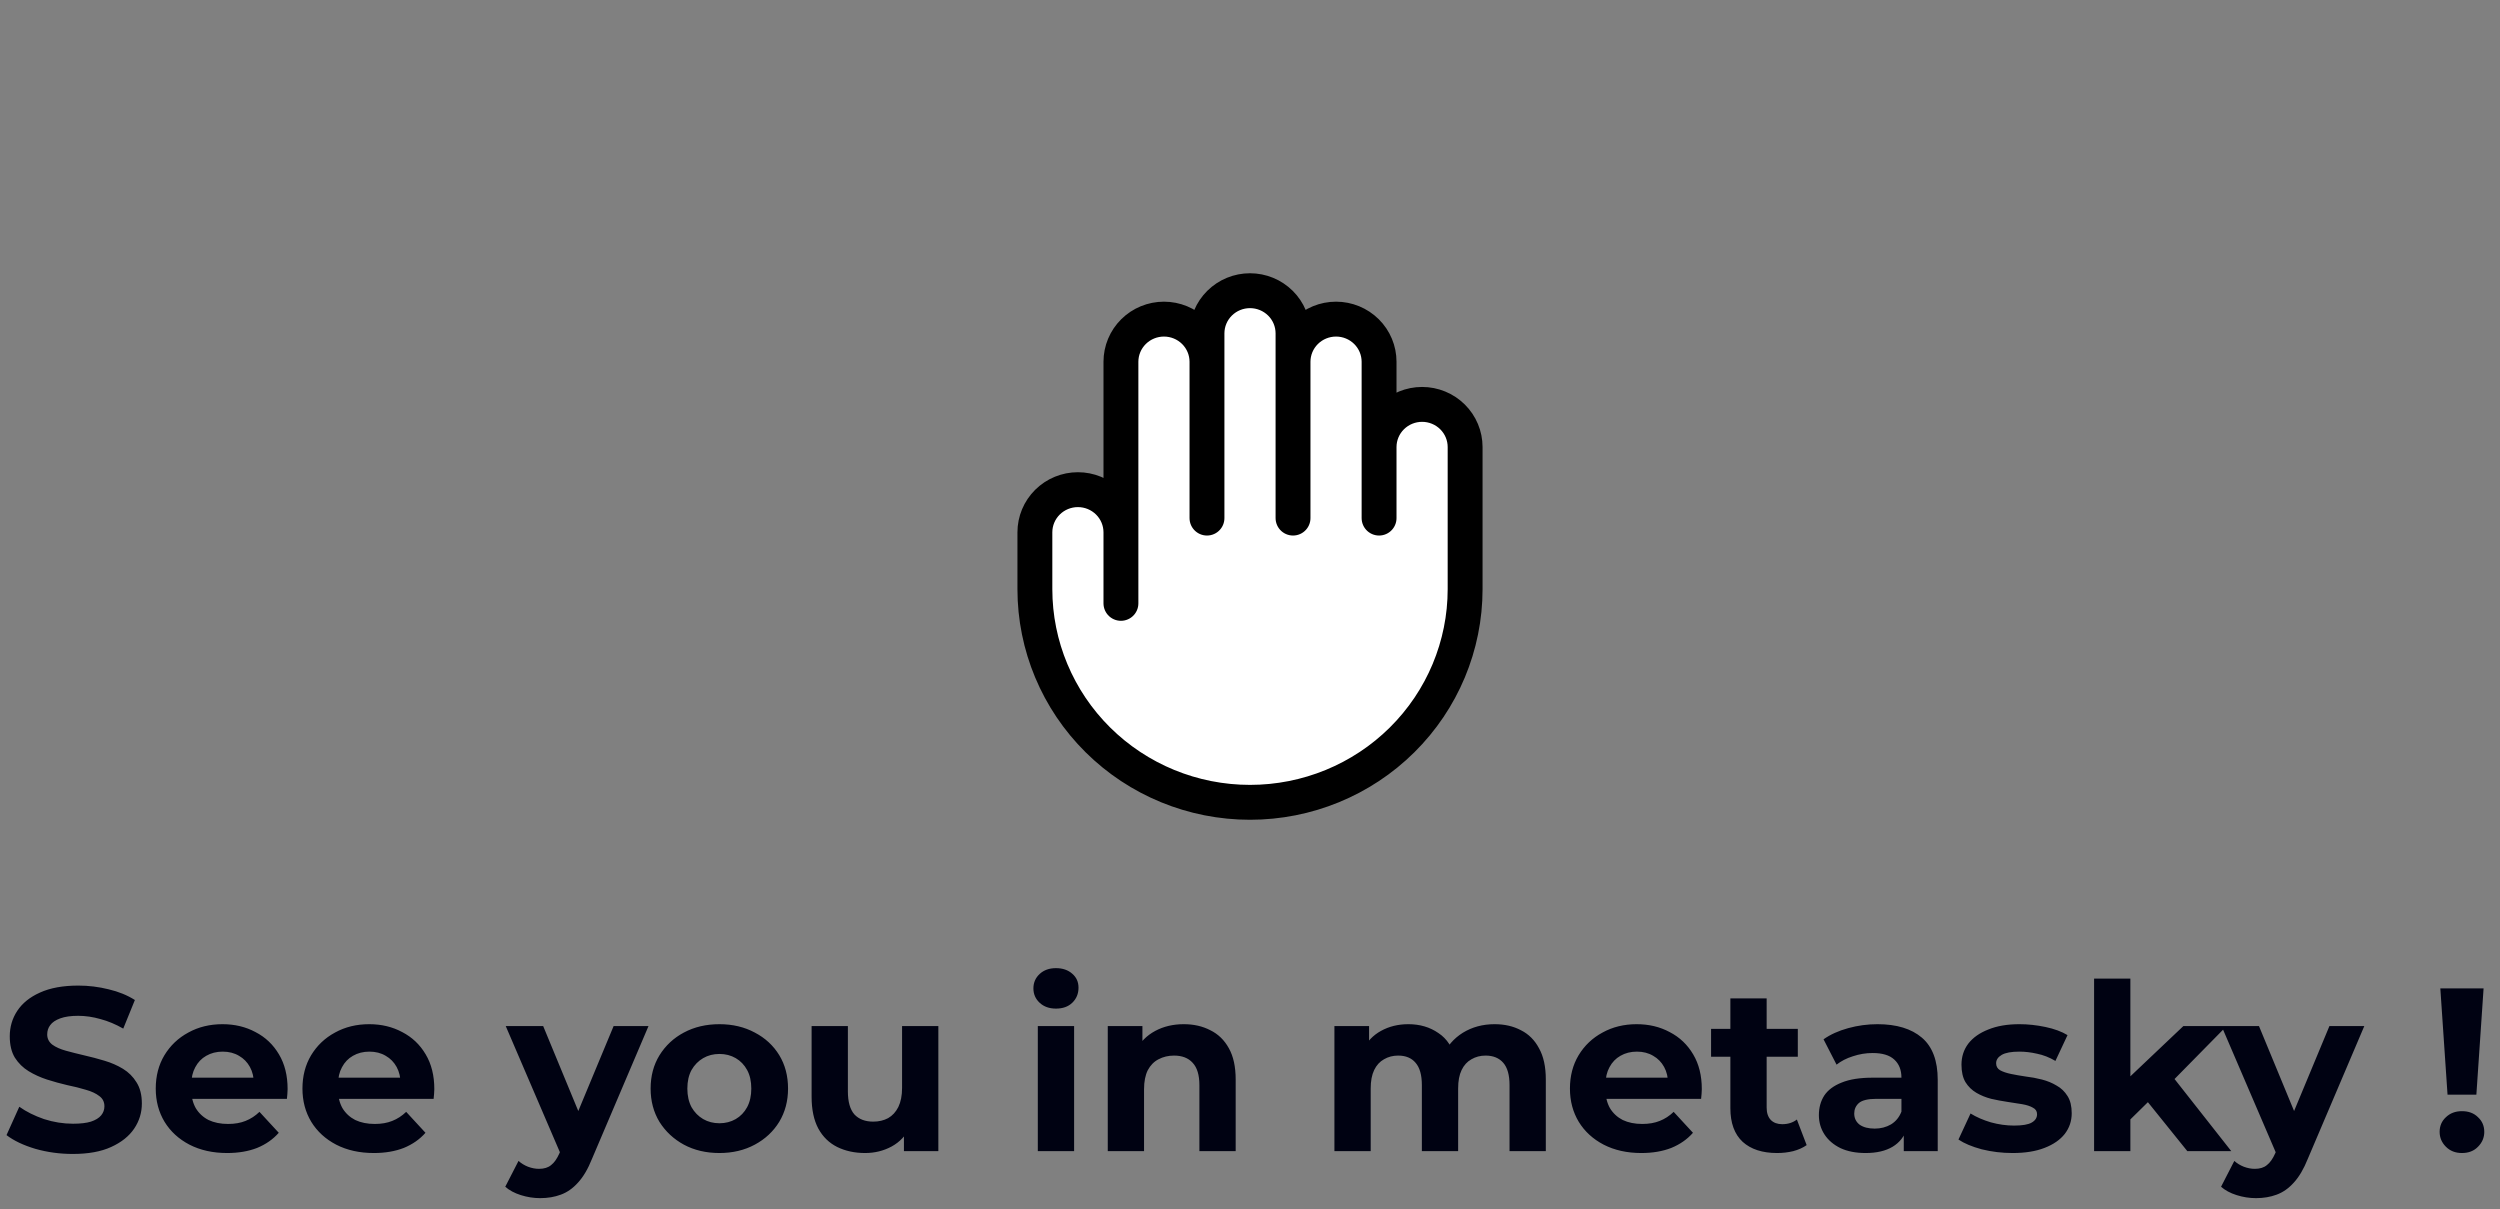 <svg width="215" height="104" viewBox="0 0 215 104" fill="none" xmlns="http://www.w3.org/2000/svg">
<rect x="0" y="0" width="215" height="104" fill="#808080" stroke="none"/>
<path d="M6.26 99.24C5.14 99.24 4.067 99.093 3.04 98.8C2.013 98.493 1.187 98.1 0.56 97.62L1.66 95.18C2.26 95.607 2.967 95.96 3.78 96.24C4.607 96.507 5.44 96.64 6.28 96.64C6.92 96.64 7.433 96.58 7.82 96.46C8.22 96.327 8.513 96.147 8.7 95.92C8.887 95.693 8.98 95.433 8.98 95.14C8.98 94.767 8.833 94.473 8.54 94.26C8.247 94.033 7.86 93.853 7.38 93.72C6.9 93.573 6.367 93.44 5.78 93.32C5.207 93.187 4.627 93.027 4.04 92.84C3.467 92.653 2.94 92.413 2.46 92.12C1.98 91.827 1.587 91.44 1.28 90.96C0.987 90.48 0.84 89.867 0.84 89.12C0.84 88.32 1.053 87.593 1.48 86.94C1.92 86.273 2.573 85.747 3.44 85.36C4.32 84.96 5.42 84.76 6.74 84.76C7.62 84.76 8.487 84.867 9.34 85.08C10.193 85.28 10.947 85.587 11.6 86L10.6 88.46C9.947 88.087 9.293 87.813 8.64 87.64C7.987 87.453 7.347 87.36 6.72 87.36C6.093 87.36 5.58 87.433 5.18 87.58C4.78 87.727 4.493 87.92 4.32 88.16C4.147 88.387 4.06 88.653 4.06 88.96C4.06 89.32 4.207 89.613 4.5 89.84C4.793 90.053 5.18 90.227 5.66 90.36C6.14 90.493 6.667 90.627 7.24 90.76C7.827 90.893 8.407 91.047 8.98 91.22C9.567 91.393 10.1 91.627 10.58 91.92C11.06 92.213 11.447 92.6 11.74 93.08C12.047 93.56 12.2 94.167 12.2 94.9C12.2 95.687 11.98 96.407 11.54 97.06C11.1 97.713 10.44 98.24 9.56 98.64C8.693 99.04 7.593 99.24 6.26 99.24ZM19.534 99.16C18.307 99.16 17.227 98.92 16.294 98.44C15.374 97.96 14.661 97.307 14.154 96.48C13.647 95.64 13.394 94.687 13.394 93.62C13.394 92.54 13.641 91.587 14.134 90.76C14.641 89.92 15.327 89.267 16.194 88.8C17.061 88.32 18.041 88.08 19.134 88.08C20.187 88.08 21.134 88.307 21.974 88.76C22.827 89.2 23.501 89.84 23.994 90.68C24.487 91.507 24.734 92.5 24.734 93.66C24.734 93.78 24.727 93.92 24.714 94.08C24.701 94.227 24.687 94.367 24.674 94.5H15.934V92.68H23.034L21.834 93.22C21.834 92.66 21.721 92.173 21.494 91.76C21.267 91.347 20.954 91.027 20.554 90.8C20.154 90.56 19.687 90.44 19.154 90.44C18.621 90.44 18.147 90.56 17.734 90.8C17.334 91.027 17.021 91.353 16.794 91.78C16.567 92.193 16.454 92.687 16.454 93.26V93.74C16.454 94.327 16.581 94.847 16.834 95.3C17.101 95.74 17.467 96.08 17.934 96.32C18.414 96.547 18.974 96.66 19.614 96.66C20.187 96.66 20.687 96.573 21.114 96.4C21.554 96.227 21.954 95.967 22.314 95.62L23.974 97.42C23.481 97.98 22.861 98.413 22.114 98.72C21.367 99.013 20.507 99.16 19.534 99.16ZM32.151 99.16C30.924 99.16 29.844 98.92 28.911 98.44C27.991 97.96 27.278 97.307 26.771 96.48C26.264 95.64 26.011 94.687 26.011 93.62C26.011 92.54 26.258 91.587 26.751 90.76C27.258 89.92 27.944 89.267 28.811 88.8C29.678 88.32 30.658 88.08 31.751 88.08C32.804 88.08 33.751 88.307 34.591 88.76C35.444 89.2 36.118 89.84 36.611 90.68C37.104 91.507 37.351 92.5 37.351 93.66C37.351 93.78 37.344 93.92 37.331 94.08C37.318 94.227 37.304 94.367 37.291 94.5H28.551V92.68H35.651L34.451 93.22C34.451 92.66 34.338 92.173 34.111 91.76C33.884 91.347 33.571 91.027 33.171 90.8C32.771 90.56 32.304 90.44 31.771 90.44C31.238 90.44 30.764 90.56 30.351 90.8C29.951 91.027 29.638 91.353 29.411 91.78C29.184 92.193 29.071 92.687 29.071 93.26V93.74C29.071 94.327 29.198 94.847 29.451 95.3C29.718 95.74 30.084 96.08 30.551 96.32C31.031 96.547 31.591 96.66 32.231 96.66C32.804 96.66 33.304 96.573 33.731 96.4C34.171 96.227 34.571 95.967 34.931 95.62L36.591 97.42C36.098 97.98 35.478 98.413 34.731 98.72C33.984 99.013 33.124 99.16 32.151 99.16ZM46.452 103.04C45.892 103.04 45.339 102.953 44.792 102.78C44.246 102.607 43.799 102.367 43.452 102.06L44.592 99.84C44.832 100.053 45.106 100.22 45.412 100.34C45.732 100.46 46.046 100.52 46.352 100.52C46.792 100.52 47.139 100.413 47.392 100.2C47.659 100 47.899 99.66 48.112 99.18L48.672 97.86L48.912 97.52L52.772 88.24H55.772L50.912 99.66C50.566 100.527 50.166 101.207 49.712 101.7C49.272 102.193 48.779 102.54 48.232 102.74C47.699 102.94 47.106 103.04 46.452 103.04ZM48.292 99.42L43.492 88.24H46.712L50.432 97.24L48.292 99.42ZM61.873 99.16C60.726 99.16 59.706 98.92 58.812 98.44C57.932 97.96 57.233 97.307 56.712 96.48C56.206 95.64 55.953 94.687 55.953 93.62C55.953 92.54 56.206 91.587 56.712 90.76C57.233 89.92 57.932 89.267 58.812 88.8C59.706 88.32 60.726 88.08 61.873 88.08C63.006 88.08 64.019 88.32 64.912 88.8C65.806 89.267 66.506 89.913 67.013 90.74C67.519 91.567 67.772 92.527 67.772 93.62C67.772 94.687 67.519 95.64 67.013 96.48C66.506 97.307 65.806 97.96 64.912 98.44C64.019 98.92 63.006 99.16 61.873 99.16ZM61.873 96.6C62.392 96.6 62.859 96.48 63.273 96.24C63.686 96 64.013 95.66 64.252 95.22C64.493 94.767 64.612 94.233 64.612 93.62C64.612 92.993 64.493 92.46 64.252 92.02C64.013 91.58 63.686 91.24 63.273 91C62.859 90.76 62.392 90.64 61.873 90.64C61.352 90.64 60.886 90.76 60.472 91C60.059 91.24 59.726 91.58 59.472 92.02C59.233 92.46 59.112 92.993 59.112 93.62C59.112 94.233 59.233 94.767 59.472 95.22C59.726 95.66 60.059 96 60.472 96.24C60.886 96.48 61.352 96.6 61.873 96.6ZM74.398 99.16C73.505 99.16 72.705 98.987 71.998 98.64C71.305 98.293 70.765 97.767 70.378 97.06C69.991 96.34 69.798 95.427 69.798 94.32V88.24H72.918V93.86C72.918 94.753 73.105 95.413 73.478 95.84C73.865 96.253 74.405 96.46 75.098 96.46C75.578 96.46 76.005 96.36 76.378 96.16C76.751 95.947 77.045 95.627 77.258 95.2C77.471 94.76 77.578 94.213 77.578 93.56V88.24H80.698V99H77.738V96.04L78.278 96.9C77.918 97.647 77.385 98.213 76.678 98.6C75.985 98.973 75.225 99.16 74.398 99.16ZM89.252 99V88.24H92.373V99H89.252ZM90.812 86.74C90.239 86.74 89.772 86.573 89.412 86.24C89.052 85.907 88.873 85.493 88.873 85C88.873 84.507 89.052 84.093 89.412 83.76C89.772 83.427 90.239 83.26 90.812 83.26C91.386 83.26 91.853 83.42 92.213 83.74C92.573 84.047 92.752 84.447 92.752 84.94C92.752 85.46 92.573 85.893 92.213 86.24C91.866 86.573 91.399 86.74 90.812 86.74ZM101.808 88.08C102.661 88.08 103.421 88.253 104.088 88.6C104.768 88.933 105.301 89.453 105.688 90.16C106.075 90.853 106.268 91.747 106.268 92.84V99H103.148V93.32C103.148 92.453 102.955 91.813 102.568 91.4C102.195 90.987 101.661 90.78 100.968 90.78C100.475 90.78 100.028 90.887 99.628 91.1C99.242 91.3 98.935 91.613 98.708 92.04C98.495 92.467 98.388 93.013 98.388 93.68V99H95.268V88.24H98.248V91.22L97.688 90.32C98.075 89.6 98.628 89.047 99.348 88.66C100.068 88.273 100.888 88.08 101.808 88.08ZM128.54 88.08C129.394 88.08 130.147 88.253 130.8 88.6C131.467 88.933 131.987 89.453 132.36 90.16C132.747 90.853 132.94 91.747 132.94 92.84V99H129.82V93.32C129.82 92.453 129.64 91.813 129.28 91.4C128.92 90.987 128.414 90.78 127.76 90.78C127.307 90.78 126.9 90.887 126.54 91.1C126.18 91.3 125.9 91.607 125.7 92.02C125.5 92.433 125.4 92.96 125.4 93.6V99H122.28V93.32C122.28 92.453 122.1 91.813 121.74 91.4C121.394 90.987 120.894 90.78 120.24 90.78C119.787 90.78 119.38 90.887 119.02 91.1C118.66 91.3 118.38 91.607 118.18 92.02C117.98 92.433 117.88 92.96 117.88 93.6V99H114.76V88.24H117.74V91.18L117.18 90.32C117.554 89.587 118.08 89.033 118.76 88.66C119.454 88.273 120.24 88.08 121.12 88.08C122.107 88.08 122.967 88.333 123.7 88.84C124.447 89.333 124.94 90.093 125.18 91.12L124.08 90.82C124.44 89.98 125.014 89.313 125.8 88.82C126.6 88.327 127.514 88.08 128.54 88.08ZM141.155 99.16C139.928 99.16 138.848 98.92 137.915 98.44C136.995 97.96 136.282 97.307 135.775 96.48C135.268 95.64 135.015 94.687 135.015 93.62C135.015 92.54 135.262 91.587 135.755 90.76C136.262 89.92 136.948 89.267 137.815 88.8C138.682 88.32 139.662 88.08 140.755 88.08C141.808 88.08 142.755 88.307 143.595 88.76C144.448 89.2 145.122 89.84 145.615 90.68C146.108 91.507 146.355 92.5 146.355 93.66C146.355 93.78 146.348 93.92 146.335 94.08C146.322 94.227 146.308 94.367 146.295 94.5H137.555V92.68H144.655L143.455 93.22C143.455 92.66 143.342 92.173 143.115 91.76C142.888 91.347 142.575 91.027 142.175 90.8C141.775 90.56 141.308 90.44 140.775 90.44C140.242 90.44 139.768 90.56 139.355 90.8C138.955 91.027 138.642 91.353 138.415 91.78C138.188 92.193 138.075 92.687 138.075 93.26V93.74C138.075 94.327 138.202 94.847 138.455 95.3C138.722 95.74 139.088 96.08 139.555 96.32C140.035 96.547 140.595 96.66 141.235 96.66C141.808 96.66 142.308 96.573 142.735 96.4C143.175 96.227 143.575 95.967 143.935 95.62L145.595 97.42C145.102 97.98 144.482 98.413 143.735 98.72C142.988 99.013 142.128 99.16 141.155 99.16ZM152.832 99.16C151.566 99.16 150.579 98.84 149.872 98.2C149.166 97.547 148.812 96.58 148.812 95.3V85.86H151.932V95.26C151.932 95.713 152.052 96.067 152.292 96.32C152.532 96.56 152.859 96.68 153.272 96.68C153.766 96.68 154.186 96.547 154.532 96.28L155.372 98.48C155.052 98.707 154.666 98.88 154.212 99C153.772 99.107 153.312 99.16 152.832 99.16ZM147.152 90.88V88.48H154.612V90.88H147.152ZM163.724 99V96.9L163.524 96.44V92.68C163.524 92.013 163.317 91.493 162.904 91.12C162.504 90.747 161.884 90.56 161.044 90.56C160.47 90.56 159.904 90.653 159.344 90.84C158.797 91.013 158.33 91.253 157.944 91.56L156.824 89.38C157.41 88.967 158.117 88.647 158.944 88.42C159.77 88.193 160.61 88.08 161.464 88.08C163.104 88.08 164.377 88.467 165.284 89.24C166.19 90.013 166.644 91.22 166.644 92.86V99H163.724ZM160.444 99.16C159.604 99.16 158.884 99.02 158.284 98.74C157.684 98.447 157.224 98.053 156.904 97.56C156.584 97.067 156.424 96.513 156.424 95.9C156.424 95.26 156.577 94.7 156.884 94.22C157.204 93.74 157.704 93.367 158.384 93.1C159.064 92.82 159.95 92.68 161.044 92.68H163.904V94.5H161.384C160.65 94.5 160.144 94.62 159.864 94.86C159.597 95.1 159.464 95.4 159.464 95.76C159.464 96.16 159.617 96.48 159.924 96.72C160.244 96.947 160.677 97.06 161.224 97.06C161.744 97.06 162.21 96.94 162.624 96.7C163.037 96.447 163.337 96.08 163.524 95.6L164.004 97.04C163.777 97.733 163.364 98.26 162.764 98.62C162.164 98.98 161.39 99.16 160.444 99.16ZM173.087 99.16C172.167 99.16 171.281 99.053 170.427 98.84C169.587 98.613 168.921 98.333 168.427 98L169.467 95.76C169.961 96.067 170.541 96.32 171.207 96.52C171.887 96.707 172.554 96.8 173.207 96.8C173.927 96.8 174.434 96.713 174.727 96.54C175.034 96.367 175.187 96.127 175.187 95.82C175.187 95.567 175.067 95.38 174.827 95.26C174.601 95.127 174.294 95.027 173.907 94.96C173.521 94.893 173.094 94.827 172.627 94.76C172.174 94.693 171.714 94.607 171.247 94.5C170.781 94.38 170.354 94.207 169.967 93.98C169.581 93.753 169.267 93.447 169.027 93.06C168.801 92.673 168.687 92.173 168.687 91.56C168.687 90.88 168.881 90.28 169.267 89.76C169.667 89.24 170.241 88.833 170.987 88.54C171.734 88.233 172.627 88.08 173.667 88.08C174.401 88.08 175.147 88.16 175.907 88.32C176.667 88.48 177.301 88.713 177.807 89.02L176.767 91.24C176.247 90.933 175.721 90.727 175.187 90.62C174.667 90.5 174.161 90.44 173.667 90.44C172.974 90.44 172.467 90.533 172.147 90.72C171.827 90.907 171.667 91.147 171.667 91.44C171.667 91.707 171.781 91.907 172.007 92.04C172.247 92.173 172.561 92.28 172.947 92.36C173.334 92.44 173.754 92.513 174.207 92.58C174.674 92.633 175.141 92.72 175.607 92.84C176.074 92.96 176.494 93.133 176.867 93.36C177.254 93.573 177.567 93.873 177.807 94.26C178.047 94.633 178.167 95.127 178.167 95.74C178.167 96.407 177.967 97 177.567 97.52C177.167 98.027 176.587 98.427 175.827 98.72C175.081 99.013 174.167 99.16 173.087 99.16ZM182.672 96.8L182.752 93L187.772 88.24H191.492L186.672 93.14L185.052 94.46L182.672 96.8ZM180.092 99V84.16H183.212V99H180.092ZM188.112 99L184.472 94.48L186.432 92.06L191.892 99H188.112ZM194.011 103.04C193.451 103.04 192.898 102.953 192.351 102.78C191.804 102.607 191.358 102.367 191.011 102.06L192.151 99.84C192.391 100.053 192.664 100.22 192.971 100.34C193.291 100.46 193.604 100.52 193.911 100.52C194.351 100.52 194.698 100.413 194.951 100.2C195.218 100 195.458 99.66 195.671 99.18L196.231 97.86L196.471 97.52L200.331 88.24H203.331L198.471 99.66C198.124 100.527 197.724 101.207 197.271 101.7C196.831 102.193 196.338 102.54 195.791 102.74C195.258 102.94 194.664 103.04 194.011 103.04ZM195.851 99.42L191.051 88.24H194.271L197.991 97.24L195.851 99.42ZM210.488 94.14L209.868 85H213.588L212.968 94.14H210.488ZM211.728 99.16C211.168 99.16 210.708 98.98 210.348 98.62C209.988 98.26 209.808 97.833 209.808 97.34C209.808 96.833 209.988 96.413 210.348 96.08C210.708 95.733 211.168 95.56 211.728 95.56C212.301 95.56 212.761 95.733 213.108 96.08C213.468 96.413 213.648 96.833 213.648 97.34C213.648 97.833 213.468 98.26 213.108 98.62C212.761 98.98 212.301 99.16 211.728 99.16Z" fill="#000212"/>
<path d="M96.4 31.111V45.778C96.4 44.805 96.01 43.873 95.316 43.185C94.622 42.497 93.681 42.111 92.7 42.111C91.719 42.111 90.778 42.497 90.084 43.185C89.39 43.873 89 44.805 89 45.778V50.667C89 55.529 90.949 60.192 94.418 63.63C97.888 67.069 102.593 69 107.5 69C112.407 69 117.112 67.069 120.581 63.63C124.051 60.192 126 55.529 126 50.667V38.444C126 37.472 125.61 36.539 124.916 35.852C124.222 35.164 123.281 34.778 122.3 34.778C121.319 34.778 120.378 35.164 119.684 35.852C118.99 36.539 118.6 37.472 118.6 38.444V31.111C118.6 30.139 118.21 29.206 117.516 28.518C116.822 27.831 115.881 27.444 114.9 27.444C113.919 27.444 112.978 27.831 112.284 28.518C111.59 29.206 111.2 30.139 111.2 31.111V28.667C111.2 27.694 110.81 26.762 110.116 26.074C109.422 25.386 108.481 25 107.5 25C106.519 25 105.578 25.386 104.884 26.074C104.19 26.762 103.8 27.694 103.8 28.667V31.111C103.8 30.139 103.41 29.206 102.716 28.518C102.022 27.831 101.081 27.444 100.1 27.444C99.119 27.444 98.178 27.831 97.484 28.518C96.79 29.206 96.4 30.139 96.4 31.111Z" fill="white"/>
<path d="M96.4 45.778V51.889M96.4 45.778V31.111C96.4 30.139 96.79 29.206 97.484 28.518C98.178 27.831 99.119 27.444 100.1 27.444C101.081 27.444 102.022 27.831 102.716 28.518C103.41 29.206 103.8 30.139 103.8 31.111M96.4 45.778C96.4 44.805 96.01 43.873 95.316 43.185C94.622 42.497 93.681 42.111 92.7 42.111C91.719 42.111 90.778 42.497 90.084 43.185C89.39 43.873 89 44.805 89 45.778V50.667C89 55.529 90.949 60.192 94.418 63.63C97.888 67.069 102.593 69 107.5 69C112.407 69 117.112 67.069 120.581 63.63C124.051 60.192 126 55.529 126 50.667V38.444C126 37.472 125.61 36.539 124.916 35.852C124.222 35.164 123.281 34.778 122.3 34.778C121.319 34.778 120.378 35.164 119.684 35.852C118.99 36.539 118.6 37.472 118.6 38.444M103.8 31.111V44.556M103.8 31.111V28.667C103.8 27.694 104.19 26.762 104.884 26.074C105.578 25.386 106.519 25 107.5 25C108.481 25 109.422 25.386 110.116 26.074C110.81 26.762 111.2 27.694 111.2 28.667V31.111M118.6 38.444V31.111C118.6 30.139 118.21 29.206 117.516 28.518C116.822 27.831 115.881 27.444 114.9 27.444C113.919 27.444 112.978 27.831 112.284 28.518C111.59 29.206 111.2 30.139 111.2 31.111M118.6 38.444V44.556M111.2 31.111V44.556" stroke="black" stroke-width="3" stroke-linecap="round" stroke-linejoin="round"/>
</svg>

